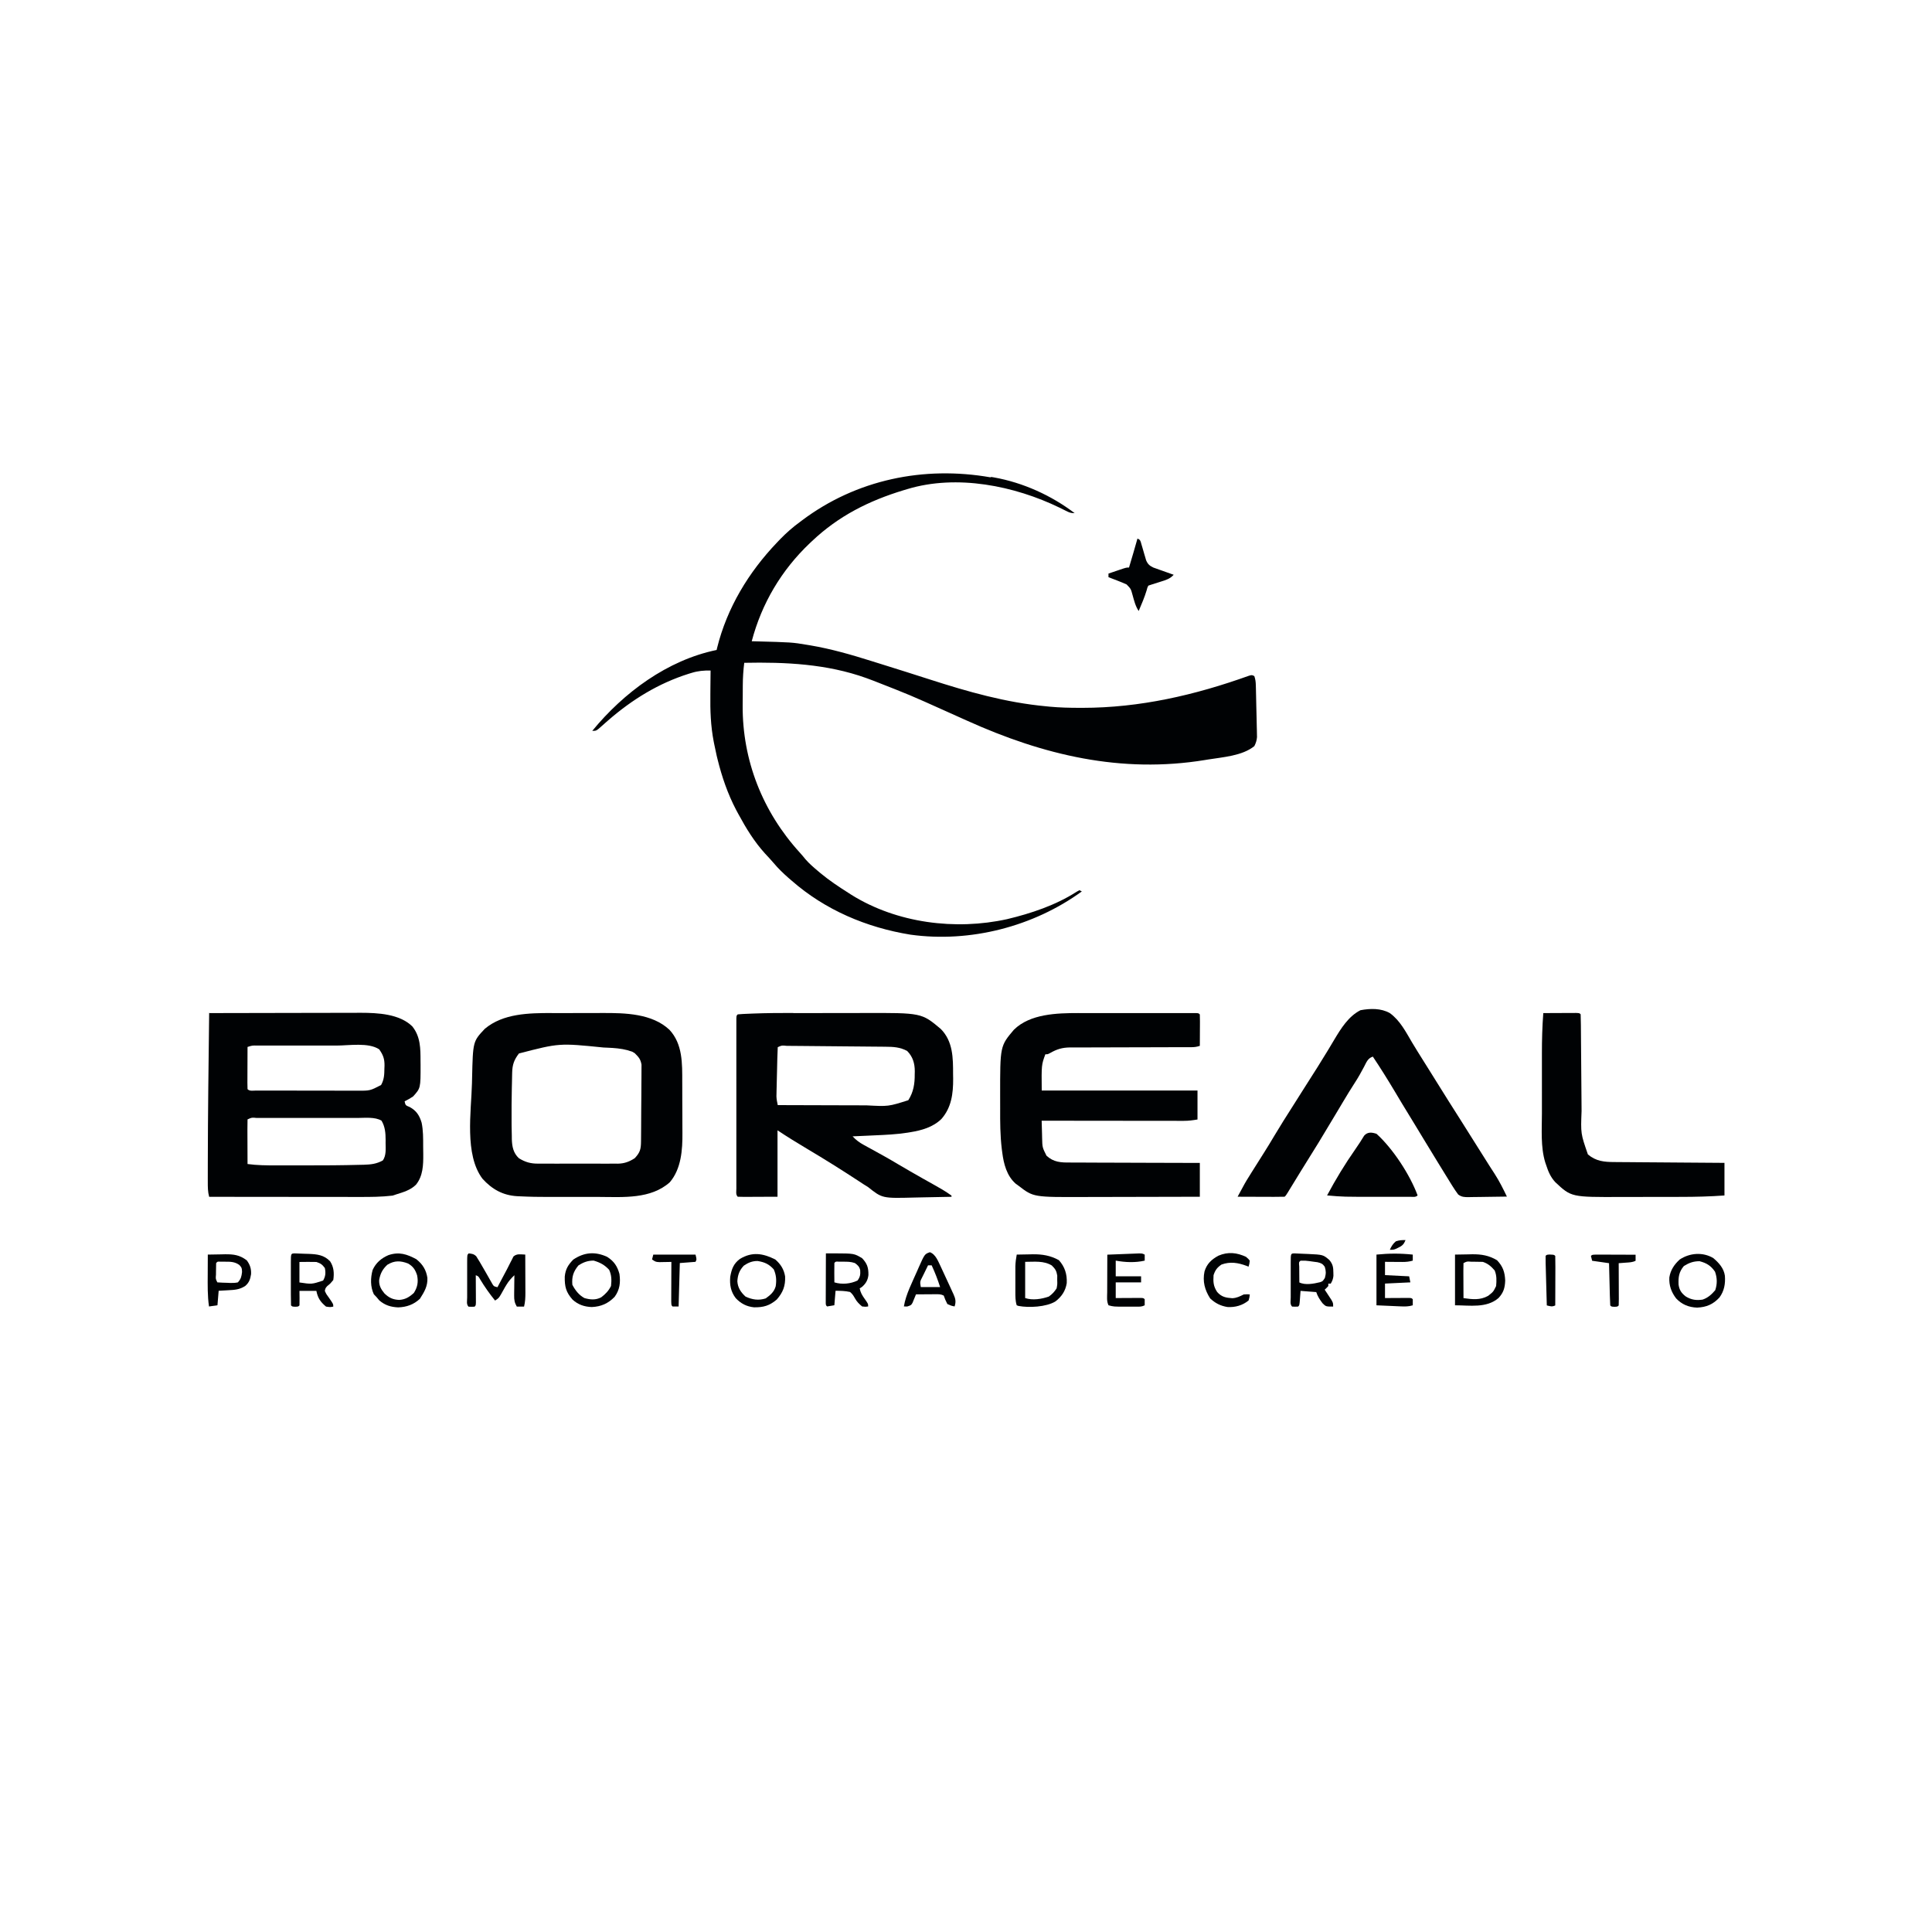 <?xml version="1.0" encoding="UTF-8"?>
<svg version="1.1" viewBox="0 0 1600 1600" width="1280" height="1280" xmlns="http://www.w3.org/2000/svg">
<path transform="translate(821,395)" d="m0 0c0.755 0.129 1.51 0.257 2.29 0.39 24 4.32 47.4 14.9 66.7 29.6-3.21 0-4.41-0.527-7.22-1.94-0.84-0.416-1.68-0.831-2.55-1.26-0.903-0.449-1.81-0.899-2.73-1.36-37.3-18.1-84.9-27.8-126-15.4-1.04 0.311-2.09 0.623-3.16 0.944-28.8 8.75-53.8 21.3-75.8 42.1-0.589 0.552-1.18 1.1-1.78 1.67-23.6 22.4-39.9 49.9-48.2 81.3 0.789 0.02 1.58 0.04 2.39 0.06 30.9 0.815 30.9 0.815 43.6 2.94 0.874 0.144 1.75 0.288 2.65 0.436 17.2 2.92 33.7 7.68 50.3 12.9 2.85 0.896 5.7 1.78 8.55 2.67 13.2 4.11 26.4 8.28 39.5 12.5 32 10.3 63.4 19.3 97 22.4 0.935 0.094 1.87 0.189 2.83 0.286 8.26 0.775 16.5 0.955 24.8 0.964 0.726 0.001 1.45 0.003 2.2 0.004 47.6-0.019 93.1-10.5 138-26.6 2.42-0.68 2.42-0.68 4.42 0.32 0.961 2.88 1.16 4.85 1.24 7.85 0.026 0.985 0.053 1.97 0.08 2.98 0.023 1.06 0.046 2.13 0.07 3.22 0.025 1.09 0.051 2.19 0.077 3.31 0.052 2.31 0.101 4.63 0.148 6.95 0.074 3.54 0.165 7.08 0.257 10.6 0.049 2.25 0.096 4.5 0.143 6.75 0.044 1.59 0.044 1.59 0.088 3.21 0.017 0.991 0.034 1.98 0.051 3 0.019 0.868 0.038 1.74 0.058 2.63-0.241 2.86-0.926 4.92-2.21 7.48-10 8.09-26 9.1-38.4 11.1-0.782 0.129-1.56 0.258-2.37 0.39-69.5 11.4-134-4.08-197-32.5-1.6-0.715-1.6-0.715-3.23-1.44-4.8-2.15-9.6-4.31-14.4-6.47-29.8-13.4-29.8-13.4-60.2-25.3-1.95-0.707-3.9-1.44-5.84-2.17-32.6-11.7-67-13.3-101-12.6-0.776 6.21-1.17 12.3-1.2 18.5-0.006 0.892-0.011 1.78-0.017 2.7-0.009 1.88-0.016 3.76-0.02 5.65-0.01 2.8-0.041 5.61-0.072 8.41-0.265 45.5 16.5 88.1 47.4 122 1.58 1.73 3.06 3.49 4.52 5.33 3.18 3.67 6.71 6.71 10.4 9.81 0.73 0.617 1.46 1.23 2.21 1.87 7.21 5.96 14.9 11.1 22.8 16.1 0.877 0.568 1.75 1.14 2.66 1.72 37.8 23.6 86.3 29.6 129 20.2 19.8-4.73 40.4-11.6 57.6-22.7 0.761-0.419 1.52-0.838 2.3-1.27 0.66 0.33 1.32 0.66 2 1-40 29.1-92.5 42.7-142 35.8-36.3-5.9-70.6-20.4-98.4-44.8-0.871-0.75-1.74-1.5-2.64-2.27-4.5-3.95-8.66-7.99-12.5-12.6-2.19-2.56-4.48-5-6.78-7.46-9.06-9.99-15.7-20.9-22.1-32.7-0.62-1.14-1.24-2.29-1.88-3.47-7-13.4-11.8-27.4-15.4-42-0.234-0.959-0.468-1.92-0.709-2.91-0.74-3.19-1.41-6.38-2.04-9.59-0.202-1.01-0.202-1.01-0.407-2.04-2.54-13.1-2.96-25.8-2.78-39.1 0.015-1.94 0.029-3.87 0.041-5.81 0.033-4.67 0.084-9.33 0.146-14-5.65-0.076-10.4 0.316-15.8 2-0.721 0.219-1.44 0.437-2.19 0.662-25.2 7.93-47 21.4-66.9 38.7-0.635 0.553-1.27 1.11-1.92 1.68-1.22 1.07-2.44 2.15-3.65 3.24-4.2 3.71-4.2 3.71-7.53 3.71 26-31.7 62.2-58.6 103-67 0.124-0.55 0.247-1.1 0.375-1.67 8.25-33.3 26.1-62.7 49.6-87.3 0.859-0.9 1.72-1.8 2.6-2.73 5.15-5.28 10.4-9.94 16.4-14.3 0.565-0.425 1.13-0.85 1.71-1.29 45.1-33.9 101-45.3 156-35.7z" fill="#000204"/>
<path transform="translate(173,839)" d="m0 0c17.5-0.047 35-0.082 52.5-0.104 8.13-0.01 16.3-0.024 24.4-0.047 7.09-0.02 14.2-0.033 21.3-0.037 3.75-0.003 7.5-0.009 11.3-0.023 3.54-0.014 7.08-0.018 10.6-0.015 1.9-8e-4 3.8-0.011 5.69-0.023 14 0.033 32.1 0.857 42.7 11.3 6.76 8.49 6.77 18.3 6.77 28.7 0.012 1.03 0.025 2.05 0.037 3.11 0.036 19.3 0.036 19.3-6.22 26.2-2.28 1.56-4.52 2.76-7 4 0.73 3.33 0.73 3.33 4.25 4.75 5.52 3 8.08 7 9.86 13 1.32 6.42 1.26 12.9 1.26 19.5 0.004 2.19 0.041 4.38 0.079 6.57 0.071 8.85-0.193 18-6 25.2-4.5 4.51-10.5 6.22-16.4 8.07-0.99 0.33-1.98 0.66-3 1-9.05 1.07-18.1 1.14-27.2 1.11-1.37-2.83e-4 -2.74-1.22e-4 -4.11 4.43e-4 -3.68 2.84e-4 -7.36-0.006-11-0.013-3.86-0.006-7.72-0.007-11.6-0.008-7.29-0.003-14.6-0.011-21.9-0.021-8.31-0.011-16.6-0.017-24.9-0.022-17.1-0.01-34.2-0.028-51.2-0.05-1.15-4.14-1.14-8.12-1.13-12.4-0.001-0.888-0.003-1.78-4e-3 -2.69-0.002-3.06 0.005-6.11 0.012-9.17 8.86e-4 -1.07 0.002-2.13 0.003-3.23 0.039-41.5 0.644-83 1.12-125zm32 28c-0.025 4.97-0.043 9.93-0.055 14.9-0.005 1.69-0.012 3.38-0.021 5.07-0.012 2.43-0.018 4.85-0.022 7.28-0.005 0.76-0.01 1.52-0.016 2.3-1.96e-4 1.82 0.051 3.63 0.113 5.45 1.89 1.89 4.65 1.13 7.17 1.15 0.888-4.53e-4 1.78-9.06e-4 2.69-0.001 0.93 0.003 1.86 0.007 2.82 0.01 3.1 0.01 6.19 0.011 9.29 0.013 2.15 0.003 4.3 0.007 6.45 0.01 4.52 6e-3 9.04 0.008 13.6 0.007 5.77-1.01e-4 11.5 0.013 17.3 0.031 4.45 0.011 8.89 0.013 13.3 0.013 2.13 0.001 4.25 0.006 6.38 0.013 2.99 0.01 5.98 0.007 8.97 8.95e-4 0.869 0.006 1.74 0.011 2.63 0.017 10.8 0.073 10.8 0.073 20-4.7 2.57-4.57 2.68-8.69 2.75-13.8 0.029-0.739 0.058-1.48 0.088-2.24 0.065-5.65-1.14-8.88-4.4-13.5-8.84-5.9-25-3.14-35.3-3.13-2.06-6.74e-4 -4.13-0.002-6.19-0.003-4.3-0.001-8.61 6.48e-4 -12.9 0.005-5.52 0.006-11 0.002-16.6-0.004-4.25-0.004-8.5-0.002-12.8 1.28e-4 -2.04 6.68e-4 -4.08-1.55e-4 -6.12-0.002-2.84-0.003-5.67 0.001-8.51 0.007-1.27-0.003-1.27-0.003-2.56-0.006-4.15-0.094-4.15-0.094-8.03 1.14zm0 60c-0.089 2.74-0.115 5.45-0.098 8.19 0.001 0.82 0.003 1.64 0.004 2.48 0.006 2.63 0.018 5.26 0.031 7.89 0.005 1.78 0.01 3.56 0.014 5.33 0.011 4.37 0.028 8.74 0.049 13.1 7.93 1.09 15.8 1.15 23.8 1.13 1.44 6.76e-4 2.89 0.002 4.33 0.003 3.03 0.001 6.06-6.48e-4 9.09-0.005 3.79-0.006 7.59-0.002 11.4 0.003 14.7 0.019 29.5-0.054 44.2-0.454 1.14-0.022 2.28-0.044 3.46-0.067 5.96-0.196 10.5-0.665 15.8-3.61 2.85-4.21 2.3-9.46 2.25-14.4 0.008-0.825 0.015-1.65 0.023-2.5-0.018-5.68-0.403-11-3.4-16-5.41-3.25-13.8-2.27-19.9-2.25-0.975-0.002-1.95-0.004-2.95-0.005-3.2-0.004-6.4-0.002-9.59 0.002-2.23-6.74e-4 -4.46-0.002-6.68-0.003-4.66-0.001-9.31 6.59e-4 -14 0.005-5.98 0.006-12 0.002-17.9-0.004-4.59-0.004-9.19-0.002-13.8 1.28e-4 -2.21 6.69e-4 -4.41-1.58e-4 -6.62-0.002-3.07-0.003-6.14 0.001-9.21 0.007-0.919-0.002-1.84-0.004-2.78-0.006-4.01-0.392-4.01-0.392-7.38 1.14z" fill="#000204"/>
<path transform="translate(657 839)" d="m0 0c2.21-0.003 4.43-0.007 6.64-0.01 4.6-0.006 9.2-0.008 13.8-0.007 5.85 1.02e-4 11.7-0.014 17.5-0.031 4.56-0.011 9.12-0.013 13.7-0.013 2.15-0.001 4.31-0.006 6.46-0.013 48.1-0.158 48.1-0.158 64 13.2 10.2 10.3 10.2 24 10.2 37.6 0.031 1.79 0.031 1.79 0.062 3.62 0.053 12.3-1.38 23.9-9.77 33.4-7.03 6.77-16.3 9.38-25.7 10.9-0.776 0.128-1.55 0.256-2.35 0.388-9.16 1.42-18.4 1.84-27.6 2.23-1.75 0.082-3.5 0.164-5.25 0.248-4.21 0.199-8.42 0.386-12.6 0.564 2.84 3.07 5.6 5.1 9.26 7.1 1.03 0.567 2.06 1.13 3.11 1.72 1.09 0.595 2.19 1.19 3.31 1.8 2.28 1.26 4.57 2.52 6.85 3.79 1.11 0.615 2.23 1.23 3.37 1.86 3.94 2.2 7.84 4.48 11.7 6.79 6.65 3.96 13.4 7.77 20.1 11.6 18.2 10.2 18.2 10.2 24.2 14.4v1c-7.58 0.205-15.2 0.344-22.7 0.439-2.57 0.04-5.14 0.094-7.72 0.164-26.9 0.709-26.9 0.709-38.6-8.6-1.4-0.903-2.82-1.79-4.24-2.66-1.21-0.798-2.42-1.6-3.63-2.4-14.1-9.23-28.4-18.2-42.9-26.8-8.19-4.88-16.3-9.87-24.3-15.2v55c-5.42 0.021-10.8 0.041-16.4 0.062-1.71 0.009-3.43 0.018-5.19 0.028-1.35 0.003-2.7 0.005-4.05 0.008-1.06 0.008-1.06 0.008-2.14 0.015-1.72 3.11e-4 -3.45-0.051-5.17-0.113-1.78-1.78-1.13-4.37-1.13-6.77-0.003-1.25-0.006-2.51-0.009-3.8 0.002-1.4 0.004-2.8 0.006-4.21-0.001-1.47-0.003-2.93-0.005-4.4-0.005-3.99-0.003-7.99 3.79e-4 -12 0.003-4.17 1.86e-4 -8.34-0.001-12.5-0.002-7 5.85e-4 -14 0.005-21 0.005-8.11 0.004-16.2-0.002-24.3-0.005-6.95-0.005-13.9-0.003-20.9 0.002-4.16 0.002-8.31-0.002-12.5-0.003-3.91-9.03e-4 -7.81 0.005-11.7 0.001-1.44 9.33e-4 -2.88-0.001-4.31-0.003-1.95 0.001-3.91 0.006-5.86 3.77e-4 -1.1 7.54e-4 -2.19 0.001-3.32 0.126-2.45 0.126-2.45 1.13-3.45 1.35-0.156 2.71-0.247 4.07-0.311 0.866-0.041 1.73-0.082 2.62-0.125 0.949-0.039 1.9-0.077 2.88-0.117 1.48-0.063 1.48-0.063 2.99-0.127 11.1-0.437 22.2-0.485 33.3-0.489zm-12.9 28.2c-0.173 3.12-0.284 6.21-0.352 9.33-0.023 0.941-0.046 1.88-0.07 2.85-0.048 2-0.093 3.99-0.136 5.99-0.067 3.05-0.145 6.1-0.224 9.15-0.045 1.94-0.089 3.88-0.133 5.82-0.024 0.912-0.048 1.82-0.072 2.76-0.017 0.857-0.034 1.71-0.051 2.6-0.017 0.75-0.034 1.5-0.051 2.27 0.1 2.49 0.544 4.8 1.09 7.23 11.8 0.046 23.5 0.082 35.3 0.104 5.47 0.01 10.9 0.025 16.4 0.047 5.28 0.022 10.6 0.034 15.9 0.039 2.01 0.004 4.01 0.011 6.02 0.022 18 0.955 18 0.955 34.5-4.27 4.29-6.73 5.38-13.6 5.31-21.5 0.02-0.799 0.04-1.6 0.06-2.42-0.005-6.56-1.64-12.2-6.37-16.9-5.9-3.13-11.3-3.43-17.8-3.46-0.955-0.012-1.91-0.023-2.89-0.035-3.14-0.036-6.29-0.058-9.43-0.079-2.19-0.021-4.37-0.043-6.56-0.066-4.57-0.045-9.15-0.084-13.7-0.118-5.88-0.044-11.8-0.1-17.6-0.162-4.51-0.046-9.02-0.087-13.5-0.126-2.17-0.019-4.34-0.04-6.5-0.061-3.02-0.029-6.04-0.051-9.06-0.072-0.903-0.01-1.81-0.02-2.74-0.03-3.95-0.421-3.95-0.421-7.28 1.08z" fill="#000204"/>
<path transform="translate(893 839)" d="m0 0c1.08-0.002 2.17-0.004 3.28-0.005 3.54-0.004 7.08-0.002 10.6 0.002 2.47-6.74e-4 4.94-0.002 7.41-0.003 5.16-0.001 10.3 6.54e-4 15.5 0.005 6.62 0.006 13.2 0.002 19.9-0.004 5.09-0.004 10.2-0.002 15.3 1.28e-4 2.44 6.69e-4 4.89-1.57e-4 7.33-0.002 3.4-0.003 6.8 0.001 10.2 0.007 1.02-0.002 2.03-0.004 3.08-0.006 0.919 0.003 1.84 0.006 2.79 0.009 0.803 3.77e-4 1.61 7.54e-4 2.43 0.001 1.83 0.126 1.83 0.126 2.83 1.13 0.087 1.93 0.107 3.86 0.098 5.79-0.003 1.17-0.006 2.34-0.01 3.54-0.008 1.23-0.017 2.46-0.025 3.73-0.005 1.24-0.009 2.47-0.014 3.74-0.012 3.06-0.028 6.13-0.049 9.19-2.86 0.953-4.62 1.12-7.58 1.12-0.94 0.003-1.88 0.005-2.85 0.008-1.03-0.002-2.06-0.004-3.12-0.006-1.09 0.002-2.17 0.004-3.29 0.006-2.36 0.004-4.73 0.006-7.09 0.006-5.03 0.003-10.1 0.025-15.1 0.045-9.37 0.038-18.7 0.07-28.1 0.067-6.51-0.002-13 0.023-19.5 0.062-2.48 0.01-4.96 0.012-7.44 0.004-3.48-0.01-6.95 0.012-10.4 0.04-1.02-0.01-2.03-0.02-3.08-0.031-6.41 0.092-10.8 1.41-16.4 4.6-1.98 1.07-1.98 1.07-3.98 1.07-3.22 8.74-3.22 8.74-3 30h129v24c-4.1 0.683-7.35 1.12-11.4 1.12-1.04 0.001-2.09 0.003-3.16 0.004-1.13-0.004-2.26-0.007-3.42-0.011-1.2 1.46e-4 -2.4 2.92e-4 -3.64 4.43e-4 -3.28-5.76e-4 -6.56-0.006-9.84-0.013-3.43-0.006-6.86-0.007-10.3-0.008-6.49-0.003-13-0.011-19.5-0.021-7.39-0.011-14.8-0.017-22.2-0.022-15.2-0.01-30.4-0.028-45.6-0.05 0.081 3.71 0.194 7.42 0.312 11.1 0.034 1.57 0.034 1.57 0.068 3.17 0.184 7.84 0.184 7.84 3.62 14.7 5.96 5.5 12 5.72 19.8 5.66 1.16 0.011 2.32 0.021 3.52 0.032 3.82 0.029 7.64 0.022 11.5 0.016 2.66 0.013 5.31 0.028 7.97 0.046 6.26 0.037 12.5 0.05 18.8 0.053 7.14 0.005 14.3 0.038 21.4 0.073 14.7 0.072 29.3 0.105 44 0.122v28c-15.3 0.045-30.5 0.082-45.8 0.104-7.09 0.01-14.2 0.024-21.3 0.047-6.18 0.02-12.4 0.033-18.5 0.037-3.27 0.003-6.53 0.01-9.8 0.023-42.4 0.17-42.4 0.17-54.6-9.21-1.21-0.872-1.21-0.872-2.44-1.76-7.5-6.56-10-16.5-11.2-26-0.124-0.945-0.249-1.89-0.377-2.86-1.33-11.1-1.39-22.2-1.33-33.4 0.016-3.57 2.45e-5 -7.14-0.019-10.7-0.039-41.1-0.039-41.1 11.4-54.6 13.4-13.2 35.7-13.8 53.4-13.8z" fill="#000204"/>
<path transform="translate(457 839)" d="m0 0c1.59-0.003 3.18-0.007 4.76-0.01 3.32-0.006 6.64-0.008 9.96-0.007 4.21 1.01e-4 8.42-0.013 12.6-0.031 3.28-0.011 6.56-0.013 9.84-0.013 1.55-0.001 3.1-0.005 4.65-0.013 18.8-0.086 41.2 0.366 55.6 13.9 11 11.8 10.6 28 10.6 43.2 0.006 1.6 0.013 3.21 0.02 4.81 0.012 3.34 0.016 6.69 0.015 10-2.03e-4 4.24 0.027 8.48 0.061 12.7 0.022 3.31 0.026 6.62 0.025 9.93 0.002 1.56 0.011 3.12 0.027 4.68 0.128 14-0.959 29.9-10.5 41-15.8 14-38.4 12.2-58.2 12.1-1.6 6.77e-4 -3.19 0.002-4.79 0.003-3.32 0.001-6.63-6.21e-4 -9.95-0.005-4.2-0.006-8.4-0.002-12.6 0.004-3.29 0.004-6.57 0.002-9.86-1.28e-4 -1.55-6.56e-4 -3.09 1.1e-4 -4.64 0.002-8.06 0.01-16.1-0.109-24.2-0.52-1.03-0.045-1.03-0.045-2.08-0.092-11.9-0.691-20.9-5.74-28.8-14.5-15-19.9-9.28-55.5-8.68-78.9 0.036-1.43 0.07-2.86 0.102-4.29 0.692-30.5 0.692-30.5 10.6-41 15.2-12.7 36.5-13 55.3-13zm-27.2 33.4c-3.98 5.15-5.5 9.26-5.64 15.8-0.018 0.664-0.036 1.33-0.054 2.01-0.054 2.11-0.088 4.23-0.121 6.34-0.033 1.38-0.068 2.76-0.104 4.14-0.23 9.5-0.261 19-0.209 28.5 0.005 1.05 0.01 2.1 0.014 3.19 0.027 2.77 0.094 5.54 0.173 8.31 0.006 0.91 0.012 1.82 0.018 2.76 0.199 6.13 1.23 11.4 5.79 15.7 5.26 3.29 9.89 4.59 16.1 4.52 0.769 0.007 1.54 0.014 2.33 0.021 2.52 0.018 5.03 6e-3 7.55-0.008 1.76 0.003 3.53 0.007 5.29 0.012 3.69 0.006 7.37-0.003 11.1-0.021 4.71-0.023 9.41-0.01 14.1 0.014 3.64 0.015 7.27 0.01 10.9-5.11e-4 1.74-0.003 3.47 5.61e-4 5.21 0.01 2.43 0.01 4.86-0.005 7.29-0.028 0.707 0.008 1.41 0.016 2.14 0.025 5.4-0.091 9.52-1.62 14-4.54 4.44-4.78 5.13-7.47 5.19-13.9 0.008-0.712 0.016-1.42 0.025-2.16 0.025-2.36 0.041-4.73 0.056-7.09 0.008-1.21 0.008-1.21 0.016-2.45 0.027-4.27 0.046-8.55 0.06-12.8 0.017-4.41 0.061-8.82 0.112-13.2 0.034-3.39 0.045-6.79 0.051-10.2 0.007-1.63 0.022-3.25 0.046-4.88 0.032-2.28 0.032-4.56 0.024-6.84 0.008-1.3 0.016-2.59 0.025-3.92-0.8-4.63-2.33-6.22-5.61-9.52-1.97-1.26-1.97-1.26-4-1.81-0.959-0.319-0.959-0.319-1.94-0.645-5.63-1.48-11.1-1.86-16.9-2.11-0.987-0.042-1.97-0.084-2.99-0.126-36.7-3.72-36.7-3.72-70.1 4.94z" fill="#000204"/>
<path transform="translate(1151,839)" d="m0 0c8.48 6.14 13.2 15.5 18.4 24.3 2.86 4.81 5.85 9.54 8.83 14.3 1.29 2.05 2.57 4.1 3.86 6.16 0.644 1.03 1.29 2.05 1.95 3.11 1.92 3.06 3.83 6.13 5.74 9.2 6.59 10.6 13.2 21.1 19.9 31.6 4.98 7.81 9.89 15.7 14.8 23.5 2.94 4.71 5.89 9.42 8.89 14.1 0.535 0.836 1.07 1.67 1.62 2.53 0.977 1.52 1.96 3.04 2.95 4.56 3.82 5.97 6.95 12.2 10 18.6-5.34 0.099-10.7 0.172-16 0.22-1.82 0.02-3.63 0.047-5.45 0.082-2.61 0.049-5.22 0.071-7.83 0.089-0.811 0.021-1.62 0.041-2.46 0.063-3.5 0.001-5.72-0.069-8.59-2.18-1.7-2.33-3.32-4.66-4.83-7.11-0.592-0.951-1.18-1.9-1.79-2.88-0.628-1.02-1.26-2.05-1.9-3.1-0.663-1.07-1.33-2.14-2.01-3.24-2.05-3.31-4.08-6.63-6.12-9.94-0.592-0.965-1.18-1.93-1.79-2.93-3.45-5.64-6.88-11.3-10.3-16.9-2.08-3.43-4.16-6.85-6.24-10.3-12.4-20.3-12.4-20.3-17.5-28.9-5.84-9.77-11.9-19.5-18.2-28.9-4.29 1.43-5.24 4.59-7.25 8.38-0.809 1.48-1.62 2.96-2.43 4.45-0.397 0.723-0.794 1.45-1.2 2.19-1.39 2.47-2.88 4.86-4.43 7.24-3.17 4.89-6.19 9.87-9.19 14.9-0.505 0.844-1.01 1.69-1.53 2.56-1.66 2.77-3.31 5.55-4.97 8.32-15 25-15 25-21.1 34.7-2.72 4.31-5.4 8.65-8.07 13-0.364 0.593-0.728 1.19-1.1 1.8-1.48 2.4-2.95 4.81-4.42 7.22-1.03 1.68-2.06 3.37-3.09 5.05-0.902 1.47-0.902 1.47-1.82 2.98-1.42 2.25-1.42 2.25-2.42 3.25-2.88 0.089-5.74 0.115-8.63 0.098-1.3-0.002-1.3-0.002-2.62-0.004-2.77-0.006-5.54-0.018-8.31-0.031-1.87-0.005-3.75-0.01-5.62-0.014-4.6-0.011-9.21-0.028-13.8-0.049 6.24-11.6 6.24-11.6 9.62-17 1.01-1.63 1.01-1.63 2.04-3.29 3.26-5.2 6.55-10.4 9.84-15.6 3.06-4.85 6.07-9.72 8.99-14.7 4.83-8.12 9.89-16.1 15-24.1 3.03-4.77 6.04-9.55 9.05-14.3 2.47-3.91 4.94-7.82 7.43-11.7 0.982-1.55 1.96-3.09 2.95-4.64 0.729-1.15 0.729-1.15 1.47-2.32 2.81-4.44 5.56-8.92 8.27-13.4 0.614-1.02 1.23-2.04 1.86-3.09 1.18-1.97 2.36-3.94 3.53-5.92 5.6-9.32 11.7-19.3 21.7-24.4 8.1-1.53 17-1.74 24.3 2.38z" fill="#000204"/>
<path transform="translate(1278,839)" d="m0 0c4.25-0.024 8.51-0.043 12.8-0.055 1.45-0.005 2.9-0.012 4.34-0.021 2.08-0.012 4.16-0.018 6.23-0.022 1.25-0.005 2.5-0.011 3.79-0.016 2.87 0.114 2.87 0.114 3.87 1.11 0.12 2.92 0.175 5.83 0.189 8.75 0.008 0.919 0.017 1.84 0.025 2.78 0.017 2 0.033 4.01 0.046 6.01 0.021 3.18 0.048 6.36 0.077 9.54 0.06 6.76 0.112 13.5 0.163 20.3 0.059 7.8 0.122 15.6 0.192 23.4 0.026 3.12 0.047 6.24 0.068 9.36-0.719 18.7-0.719 18.7 5.24 35.9 6.7 5.68 13.5 6.3 22 6.32 0.986 0.01 1.97 0.02 2.99 0.03 3.25 0.031 6.49 0.048 9.74 0.065 2.26 0.019 4.51 0.038 6.77 0.059 5.93 0.051 11.9 0.091 17.8 0.128 6.05 0.04 12.1 0.091 18.2 0.141 11.9 0.097 23.7 0.18 35.6 0.258v27c-12 0.871-23.9 1.16-36 1.17-1.88 0.003-3.77 0.007-5.65 0.01-3.92 0.006-7.85 0.008-11.8 0.007-4.98-1.02e-4 -9.95 0.014-14.9 0.031-3.88 0.011-7.77 0.013-11.7 0.013-1.83 0.001-3.67 0.005-5.5 0.013-41.3 0.16-41.3 0.16-54.5-12.2-4.08-4.36-5.89-8.94-7.75-14.6-0.211-0.618-0.422-1.24-0.639-1.87-3.9-12.8-2.76-27.2-2.74-40.4-6.76e-4 -1.89-0.002-3.78-0.003-5.68-0.001-3.95 6.37e-4 -7.89 0.005-11.8 0.006-5.01 0.002-10-0.004-15-0.004-3.9-0.002-7.8 1.28e-4 -11.7 6.59e-4 -1.85-1.21e-4 -3.69-0.002-5.54-0.011-11.2 0.283-22.2 1.14-33.4z" fill="#000204"/>
<path transform="translate(1140,939)" d="m0 0c13.5 12.2 27.7 33.9 34 51-1.7 1.7-3.86 1.13-6.18 1.13-1.11 0.003-2.22 0.006-3.36 0.01-1.21-0.002-2.43-0.004-3.68-0.006-1.25 9.57e-4 -2.5 0.002-3.78 0.003-2.66 6.83e-4 -5.31-6.8e-4 -7.97-0.005-2.7-0.005-5.39-0.005-8.09 0-28.5 0.046-28.5 0.046-41.9-1.13 7.1-13.3 14.8-26 23.5-38.4 2.54-3.62 4.91-7.34 7.2-11.1 2.85-3.26 6.48-2.81 10.3-1.5z" fill="#000204"/>
<path transform="translate(388,1038)" d="m0 0c2.77 0.253 4.46 0.452 6.45 2.47 0.613 1.01 0.613 1.01 1.24 2.03 0.495 0.794 0.99 1.59 1.5 2.41 1.45 2.47 2.88 4.95 4.31 7.44 0.443 0.765 0.885 1.53 1.34 2.32 0.891 1.55 1.77 3.1 2.64 4.66 0.616 1.08 0.616 1.08 1.25 2.18 0.365 0.65 0.73 1.3 1.11 1.97 1.18 1.85 1.18 1.85 4.16 2.53 0.58-1.11 1.16-2.22 1.76-3.37 2.01-3.84 4.06-7.67 6.11-11.5 0.96-1.82 1.88-3.65 2.78-5.5 0.465-0.893 0.931-1.79 1.41-2.71 0.574-1.16 0.574-1.16 1.16-2.35 2.88-2.58 6-1.69 9.78-1.59 0.025 5.32 0.043 10.6 0.055 16 0.005 1.81 0.012 3.62 0.021 5.43 0.012 2.6 0.018 5.21 0.022 7.81 0.005 0.805 0.01 1.61 0.016 2.44 3.9e-4 3.92-0.142 7.53-1.11 11.4h-6c-1.88-3.19-2.24-5.52-2.2-9.2 0.006-0.98 0.013-1.96 0.019-2.97 0.017-1.02 0.034-2.03 0.051-3.08 0.009-1.03 0.018-2.06 0.027-3.12 0.024-2.54 0.056-5.08 0.098-7.62-2.56 2.45-4.67 4.78-6.5 7.81-0.42 0.69-0.84 1.38-1.27 2.09-1.15 1.97-2.25 3.97-3.35 5.97-1.88 3.12-1.88 3.12-4.88 5.12-4.63-5.69-8.71-11.5-12.5-17.8-1.3-2.3-1.3-2.3-3.48-3.19 0.005 0.752 0.011 1.5 0.016 2.28 0.021 3.39 0.034 6.77 0.047 10.2 0.008 1.18 0.017 2.37 0.025 3.59 0.003 1.12 0.006 2.25 0.01 3.41 0.005 1.04 0.011 2.08 0.016 3.16-0.114 2.41-0.114 2.41-1.11 3.41-2.5 0.125-2.5 0.125-5 0-1.95-1.95-1.13-4.9-1.14-7.49 0.002-0.91 0.004-1.82 0.006-2.76-9.57e-4 -0.928-0.002-1.86-0.003-2.81-6.82e-4 -1.97 0.001-3.93 0.005-5.9 0.005-3.02 5.53e-5 -6.04-0.006-9.07 6.61e-4 -1.91 0.002-3.81 0.004-5.72-0.002-0.91-0.004-1.82-0.006-2.76 0.024-6.38 0.024-6.38 1.14-7.49z" fill="#000204"/>
<path transform="translate(942,446)" d="m0 0c2 1 2 1 2.73 2.81 0.222 0.772 0.444 1.54 0.672 2.34 0.251 0.84 0.501 1.68 0.76 2.55 0.515 1.78 1.03 3.56 1.54 5.34 0.252 0.843 0.504 1.69 0.764 2.55 0.223 0.774 0.446 1.55 0.676 2.35 1.31 3.15 2.87 4.6 5.94 6.05 0.78 0.278 1.56 0.555 2.36 0.841 0.848 0.306 1.7 0.612 2.57 0.928 0.881 0.309 1.76 0.617 2.67 0.936 1.34 0.48 1.34 0.48 2.71 0.971 2.2 0.788 4.4 1.57 6.61 2.34-3 3.31-6.32 4.34-10.5 5.62-0.677 0.217-1.35 0.433-2.05 0.656-1.81 0.58-3.63 1.15-5.45 1.72-0.99 0.33-1.98 0.66-3 1-0.852 1.69-0.852 1.69-1.38 3.81-1.78 5.91-4.2 11.5-6.62 17.2-2.72-4.07-3.74-8.53-5.06-13.2-1.39-5.15-1.39-5.15-4.94-8.8-2.56-1.15-5.07-2.2-7.69-3.19-1.05-0.409-1.05-0.409-2.13-0.826-1.73-0.669-3.46-1.33-5.19-1.99v-3c2.46-0.837 4.92-1.67 7.38-2.5 0.699-0.238 1.4-0.477 2.12-0.723 5.28-1.78 5.28-1.78 7.51-1.78 2.43-7.97 4.72-16 7-24z" fill="#000204"/>
<path transform="translate(842,1039)" d="m0 0c3.46-0.088 6.92-0.141 10.4-0.188 0.966-0.025 1.93-0.05 2.93-0.076 7.79-0.079 14.7 1.02 21.6 4.89 4.91 5.48 6.86 11.6 6.5 19-1.01 6.47-4.29 11.3-9.43 15.2-7.55 4.58-21.9 5.34-30.5 3.7-0.491-0.171-0.982-0.343-1.49-0.52-1.18-3.73-1.13-7.28-1.13-11.2-9.57e-4 -0.69-0.002-1.38-0.003-2.09-6.79e-4 -1.46 0.001-2.91 0.005-4.37 0.005-2.22 5.38e-5 -4.43-0.006-6.65 6.61e-4 -1.42 0.002-2.84 0.004-4.26 0.002-1.93 0.002-1.93 0.003-3.89 0.119-3.28 0.505-6.34 1.13-9.56zm7 6v30c6.13 2.04 13.6 0.86 19.6-1.25 2.83-2.03 4.5-3.84 6.44-6.75 0.63-3.4 0.63-3.4 0.5-7 0.01-1.2 0.021-2.39 0.031-3.62-0.625-3.97-1.69-5.58-4.53-8.38-6.76-4.07-14.3-3-22-3z" fill="#000204"/>
<path transform="translate(345 1043)" d="m0 0c5.12 4.12 7.92 8.72 8.94 15.2 0.372 6.92-2.56 11.7-6.19 17.4-5.12 4.79-11 6.88-18 7.12-6.17-0.29-10.9-1.76-15.6-5.75-0.743-0.887-1.49-1.77-2.25-2.69-0.763-0.804-1.53-1.61-2.31-2.44-2.94-6.22-2.82-13.5-0.992-20.1 2.69-5.94 7.15-9.74 13.1-12.3 8.85-2.96 15.3-0.828 23.3 3.5zm-24.1 4.31c-4.11 3.76-5.97 7.37-6.9 12.8-0.198 4.52 1.51 7.57 4.35 11 3.75 3.68 7.09 5.2 12.3 5.43 5.15-0.384 8.33-2.37 12.1-5.79 3.03-4.81 3.8-9 2.68-14.6-1.48-4.57-3.27-7.37-7.55-9.79-6.22-2.39-11.2-2.55-17 1z" fill="#000204"/>
<path transform="translate(244 1038)" d="m0 0c2.87 0.092 5.74 0.198 8.6 0.319 0.986 0.027 1.97 0.054 2.99 0.082 7.03 0.291 12.7 0.84 17.8 6.17 3.14 4.83 3.45 9.88 2.62 15.5-2.38 2.88-2.38 2.88-5 5-1.51 1.72-1.51 1.72-2 4 1.3 2.84 1.3 2.84 3.38 5.62 3.62 5.22 3.62 5.22 3.62 7.38-2.56 0.5-2.56 0.5-6 0-4.63-3.87-6.81-7.04-8-13h-14c0.021 1.96 0.041 3.92 0.062 5.94 0.021 2.02 0.01 4.04-0.062 6.06-1 1-1 1-3.5 1.12-2.5-0.125-2.5-0.125-3.5-1.12-0.101-3.09-0.14-6.16-0.133-9.25-9.57e-4 -0.928-0.002-1.86-0.003-2.81-6.82e-4 -1.97 0.001-3.93 0.005-5.9 0.005-3.02 5.53e-5 -6.04-0.006-9.07 6.61e-4 -1.91 0.002-3.81 0.004-5.72-0.002-0.91-0.004-1.82-0.006-2.76 0.028-7.45 0.028-7.45 3.16-7.56zm3.98 7.07v17c10.2 1.53 10.2 1.53 19.6-1.56 2.05-3.48 2.26-6.49 1.44-10.4-2.21-2.97-3.49-3.83-7-5-4.67-0.136-9.33-0.043-14 0z" fill="#000204"/>
<path transform="translate(1205,1039)" d="m0 0c3.61-0.062 7.22-0.124 10.9-0.188 1.68-0.041 1.68-0.041 3.39-0.083 7.63-0.063 13.9 1 20.5 4.96 4.84 5.11 6.46 9.76 6.75 16.8-0.203 6.04-1.42 10.1-5.56 14.5-9.9 8.55-23.9 6-36 6v-42zm7 7c-0.088 2.15-0.107 4.29-0.098 6.44 0.003 1.31 0.006 2.61 0.01 3.96 0.008 1.39 0.017 2.78 0.025 4.17 0.005 1.39 0.01 2.79 0.014 4.18 0.012 3.42 0.028 6.84 0.049 10.3 7.35 1.01 13.7 1.85 20.4-1.88 4.29-3.36 4.29-3.36 6.62-8.12 0.399-4.53 0.563-8.64-1.19-12.9-2.89-3.39-5.57-5.71-9.81-7.12-2.55-0.096-5.07-0.139-7.62-0.125-0.694-0.004-1.39-0.008-2.1-0.012-3.42-0.298-3.42-0.298-6.27 1.14z" fill="#000204"/>
<path transform="translate(684,1038)" d="m0 0c1.59-0.003 3.18-0.005 4.78-0.007 0.887-0.001 1.77-0.003 2.69-0.004 15.9 0.069 15.9 0.069 22.5 4.01 4.18 4.4 5.31 7.86 5.22 13.9-0.453 4.27-2.2 7.19-5.41 9.94-0.598 0.371-1.2 0.743-1.81 1.12 0.628 3.48 2.03 5.75 4.06 8.62 2.94 4.16 2.94 4.16 2.94 6.38-2.19 0.312-2.19 0.312-5 0-2.49-2.05-4.46-4-6-6.86-1.19-2.13-2.11-3.57-4-5.14-4.11-0.919-7.75-0.953-12-1-0.33 3.96-0.66 7.92-1 12-1.99 0.381-3.99 0.713-6 1-1-1-1-1-1.12-2.75 0.002-0.762 0.004-1.52 0.007-2.31 7.55e-5 -0.861 1.51e-4 -1.72 2.29e-4 -2.61 0.005-0.935 0.01-1.87 0.016-2.83 0.001-0.953 0.003-1.91 0.004-2.89 0.006-3.06 0.018-6.11 0.031-9.17 0.005-2.07 0.01-4.13 0.014-6.2 0.011-5.08 0.028-10.2 0.049-15.2zm7 8c-0.073 2.7-0.092 5.37-0.062 8.06 0.005 0.759 0.009 1.52 0.014 2.3 0.012 1.88 0.03 3.76 0.049 5.64 6.21 1.95 13.5 1.23 19.2-1.56 2.15-3 2.41-4.9 2.18-8.54-0.659-2.92-2.04-4.2-4.43-5.9-3.39-1.13-6.05-1.13-9.62-1.12-1.75-0.004-1.75-0.004-3.54-0.008-2.74-0.191-2.74-0.191-3.84 1.13z" fill="#000204"/>
<path transform="translate(503,1041)" d="m0 0c5.57 3.57 8.27 7.72 10 14 0.991 7.11 0.304 13.1-4 19-5.43 5.55-11.2 8.08-18.9 8.44-6.12-0.225-11.3-1.93-15.9-6.12-5.5-6.19-6.64-10.8-6.49-19.1 0.59-6.16 2.79-9.71 7.06-14.1 9.19-6.18 18.2-6.8 28.2-2.19zm-24 7c-4.21 5.16-5.56 9.37-5 16 2.35 4.51 5.46 8.56 10 11 4.88 1.39 9.3 1.79 13.9-0.625 3.57-2.71 6.12-5.36 8.12-9.38 0.537-4.9 0.524-8.87-1.56-13.4-3.82-4.12-7.45-6.04-12.8-7.62-4.92 0-8.51 1.33-12.6 4z" fill="#000204"/>
<path transform="translate(1072 1038)" d="m0 0c2.73 0.113 5.46 0.232 8.19 0.366 0.938 0.035 1.88 0.071 2.84 0.107 12.7 0.595 12.7 0.595 17.9 5.02 2.91 3.5 3.28 6.08 3.31 10.5 0.014 0.855 0.028 1.71 0.043 2.59-0.243 2.61-0.913 4.23-2.23 6.47h-2v2c-1.5 1.62-1.5 1.62-3 3 0.505 0.759 1.01 1.52 1.53 2.3 0.65 0.994 1.3 1.99 1.97 3.01 0.65 0.986 1.3 1.97 1.97 2.99 1.53 2.7 1.53 2.7 1.53 5.7-5.99 0-5.99 0-8.77-2.74-2.29-3.04-4.03-5.63-5.23-9.26-4.29-0.33-8.58-0.66-13-1-0.144 1.96-0.289 3.92-0.438 5.94-0.438 5.94-0.438 5.94-1.56 7.06-2.5 0.125-2.5 0.125-5 0-1.95-1.95-1.13-4.9-1.14-7.49 0.002-0.91 0.004-1.82 0.006-2.76-9.57e-4 -0.928-0.002-1.86-0.003-2.81-6.82e-4 -1.97 0.001-3.93 0.005-5.9 0.005-3.02 5.53e-5 -6.04-0.006-9.07 6.61e-4 -1.91 0.002-3.81 0.004-5.72-0.002-0.91-0.004-1.82-0.006-2.76 0.028-7.46 0.028-7.46 3.07-7.54zm5.07 6.05c-1.44 1.21-1.44 1.21-1.1 4.82 0.007 1.58 0.019 3.16 0.035 4.75 0.005 0.806 0.009 1.61 0.014 2.44 0.012 2 0.03 4 0.049 5.99 4.88 2.44 11.9 1.08 17.1-0.18 2.25-0.771 2.25-0.771 4.05-3.57 0.978-3.63 0.99-5.67-0.125-9.25-1.82-2.52-2.92-2.98-6-3.73-1.14-0.151-2.27-0.302-3.44-0.457-1.13-0.159-2.27-0.317-3.43-0.48-3.27-0.402-3.27-0.402-7.13-0.332z" fill="#000204"/>
<path transform="translate(1419 1042)" d="m0 0c4.6 3.91 8.58 8.32 9.48 14.5 0.518 6.6-0.531 12.6-4.48 18-5.28 5.71-10.7 8.03-18.5 8.41-6.94-0.256-12.6-2.54-17.4-7.62-3.98-5.2-6-10.8-5.62-17.4 0.984-6.12 4.08-10.7 8.56-14.8 8.28-5.52 19.2-6.41 28-1.11zm-24.5 6.48c-4.09 4.89-4.65 9.1-4.38 15.4 0.662 4.56 2.42 7.11 6.07 9.87 4.56 2.73 8.6 3.3 13.8 2.54 4.37-1.44 7.55-4.32 10.5-7.82 1.74-5.21 1.66-10.1-0.188-15.3-3.35-4.96-7.05-7.22-12.8-8.69-5.12 0-8.66 1.32-13 4z" fill="#000204"/>
<path transform="translate(642 1043)" d="m0 0c4.51 3.9 7.23 8.18 8.2 14.1 0.318 7.89-1.77 13.2-6.89 19.1-6.04 5.15-11.1 6.58-18.9 6.46-6.11-0.628-10.9-3.1-15.1-7.59-4.12-5.35-5.13-11-4.56-17.7 1.12-6.37 2.75-10.9 8.04-14.8 10.1-6.1 19-4.65 29.2 0.441zm-26.2 5.38c-3.57 3.84-4.81 7.55-5.16 12.7 0.377 5.44 2.87 9.11 6.79 12.7 5.57 2.58 10.8 3.39 16.7 1.5 3.93-2.83 6.96-5.36 8.29-10.1 0.733-5 0.471-9.17-1.6-13.9-3.89-4.37-7.63-6.06-13.4-6.97-4.52-0.048-7.92 1.43-11.6 3.97z" fill="#000204"/>
<path transform="translate(172,1039)" d="m0 0c3.69-0.088 7.37-0.141 11.1-0.188 1.56-0.038 1.56-0.038 3.15-0.076 7.24-0.069 12.2 0.548 18.1 5.01 2.71 3.61 3.8 6.98 3.57 11.5-0.679 4.16-1.58 6.93-4.82 9.72-4.69 3.06-8.81 3.27-14.2 3.56-0.75 0.043-1.5 0.086-2.27 0.131-1.85 0.106-3.69 0.207-5.54 0.307-0.33 3.96-0.66 7.92-1 12-3.47 0.495-3.47 0.495-7 1-1.29-8.83-1.11-17.7-1.06-26.6 0.005-1.6 0.01-3.19 0.014-4.79 0.011-3.88 0.028-7.76 0.049-11.6zm7 7c-0.1 2.51-0.139 4.99-0.125 7.5-0.004 0.703-0.008 1.41-0.012 2.13-0.307 3.48-0.307 3.48 1.14 6.37 2.81 0.207 5.56 0.324 8.38 0.375 0.781 0.037 1.56 0.075 2.37 0.113 2.19 0.034 4.12-0.002 6.26-0.488 2.58-2.95 2.96-4.66 3.44-8.56-0.157-3.46-0.157-3.46-2.19-5.81-3.95-2.86-7.64-2.76-12.4-2.75-1.07-0.003-2.13-0.005-3.23-0.008-2.51-0.16-2.51-0.16-3.58 1.13z" fill="#000204"/>
<path transform="translate(948,1039)" d="m0 0v5c-7.85 1.81-16.1 1.44-24 0v13h21v5h-21v13c2.47-0.017 2.47-0.017 5-0.035 2.15-0.009 4.29-0.018 6.44-0.027 1.09-0.008 2.18-0.017 3.3-0.025 1.03-0.003 2.07-0.006 3.13-0.01 0.958-0.005 1.92-0.011 2.9-0.016 2.22 0.114 2.22 0.114 3.22 1.11 0.041 1.67 0.043 3.33 0 5-2.45 1.22-4.06 1.13-6.8 1.13-0.959 0.001-1.92 0.003-2.91 0.004-1.01-0.004-2.01-0.008-3.05-0.012-0.99 0.004-1.98 0.008-3 0.012-9.96-0.013-9.96-0.013-14.2-1.14-1.69-3.38-1.12-7.22-1.1-10.9 0.001-0.885 0.003-1.77 0.004-2.68 0.006-2.83 0.018-5.67 0.031-8.5 0.005-1.92 0.01-3.84 0.014-5.75 0.011-4.71 0.028-9.41 0.049-14.1 4.09-0.168 8.19-0.328 12.3-0.482 1.39-0.053 2.79-0.109 4.18-0.166 2-0.082 4-0.156 6-0.231 1.81-0.071 1.81-0.071 3.65-0.143 2.89 0.022 2.89 0.022 4.89 1.02z" fill="#000204"/>
<path transform="translate(770 1037)" d="m0 0c4.98 1.7 7.06 7.87 9.29 12.4 1.6 3.34 3.15 6.71 4.68 10.1 0.967 2.13 1.95 4.24 2.94 6.36 0.62 1.36 1.24 2.72 1.86 4.08 0.296 0.627 0.591 1.25 0.896 1.9 1.67 3.76 2.18 6.14 0.893 10.1-2.81-0.562-2.81-0.562-6-2-1.75-3.56-1.75-3.56-3-7-2.45-1.23-4.05-1.11-6.79-1.1-1.41 0.005-1.41 0.005-2.85 0.01-0.985 0.008-1.97 0.017-2.98 0.025-0.993 0.005-1.99 0.009-3.01 0.014-2.46 0.012-4.91 0.028-7.37 0.049-0.251 0.637-0.502 1.27-0.761 1.93-0.342 0.826-0.684 1.65-1.04 2.5-0.334 0.823-0.667 1.65-1.01 2.49-1.19 2.07-1.19 2.07-4.44 3.14-0.908-0.021-1.82-0.041-2.75-0.062 1.66-10.2 7-20.1 11.1-29.6 0.324-0.749 0.649-1.5 0.983-2.27 5.11-11.5 5.11-11.5 9.33-13zm-1.44 10.9c-1.2 2.43-2.38 4.87-3.56 7.31-0.342 0.69-0.684 1.38-1.04 2.09-2.15 4.15-2.15 4.15-1.4 8.6h16c-1.97-6.21-4.25-12.1-7-18h-3z" fill="#000204"/>
<path transform="translate(1170,1039)" d="m0 0v5c-2.92 0.842-5.51 1.12-8.55 1.1-0.844-0.003-1.69-0.006-2.56-0.01-0.873-0.008-1.75-0.017-2.64-0.025-0.888-0.005-1.78-0.009-2.69-0.014-2.19-0.012-4.37-0.03-6.56-0.049v11c6.6 0.33 13.2 0.66 20 1 0.33 1.65 0.66 3.3 1 5-10.4 0.495-10.4 0.495-21 1v12c1.58-0.012 3.15-0.023 4.78-0.035 2.05-0.009 4.11-0.018 6.16-0.027 1.04-0.008 2.08-0.017 3.15-0.025 0.989-0.003 1.98-0.006 3-0.01 0.916-0.005 1.83-0.011 2.78-0.016 2.13 0.114 2.13 0.114 3.13 1.11 0.041 1.67 0.043 3.33 0 5-3.45 1.08-6.48 1.04-10.1 0.879-1.05-0.043-2.09-0.086-3.17-0.131-1.32-0.061-2.64-0.123-4-0.186-4.21-0.186-8.41-0.371-12.8-0.562v-42c10.4-1.04 19.7-1.08 30 0z" fill="#000204"/>
<path transform="translate(1032,1041)" d="m0 0c1.75 1.44 1.75 1.44 3 3-0.312 2.69-0.312 2.69-1 5-0.534-0.217-1.07-0.433-1.62-0.656-7.08-2.64-13.6-3.72-20.8-1.09-3.65 2.49-5.17 4.58-6.56 8.75-0.368 5.62-0.192 9.16 3 14 3.65 4.1 7.23 4.76 12.5 5.12 3.72-0.175 6.17-1.49 9.5-3.12 2.94-0.188 2.94-0.188 5 0-0.223 2.32-0.223 2.32-1 5-5.04 4.12-11.1 5.79-17.5 5.42-5.79-0.987-10-3.1-14.3-7.11-4.49-7-6.42-14.1-4.69-22.4 1.92-6.28 5.78-9.89 11.5-13 8.03-3.45 15.3-2.59 23.1 1.04z" fill="#000204"/>
<path transform="translate(1322 1039)" d="m0 0c1.52 1.59e-4 3.04 0.006 4.55 0.016 0.798 0.001 1.6 0.003 2.42 0.004 2.56 0.006 5.12 0.018 7.67 0.031 1.73 0.005 3.46 0.01 5.19 0.014 4.25 0.011 8.5 0.028 12.7 0.049v5c-2.7 1.35-5.12 1.34-8.12 1.56-1.1 0.084-2.19 0.168-3.32 0.254-0.843 0.061-1.69 0.121-2.55 0.184 0.008 1.58 0.008 1.58 0.016 3.2 0.018 3.9 0.03 7.8 0.039 11.7 0.005 1.69 0.012 3.38 0.021 5.07 0.012 2.43 0.018 4.85 0.022 7.28 0.005 0.76 0.01 1.52 0.016 2.3 1.96e-4 1.82-0.051 3.63-0.113 5.45-1 1-1 1-3.5 1.12-2.5-0.125-2.5-0.125-3.5-1.12-0.16-2.59-0.259-5.16-0.316-7.75-0.021-0.775-0.042-1.55-0.063-2.35-0.066-2.49-0.124-4.97-0.183-7.46-0.043-1.68-0.087-3.36-0.131-5.04-0.107-4.13-0.209-8.26-0.307-12.4-4.62-0.66-9.24-1.32-14-2-0.33-1.32-0.66-2.64-1-4 1-1 1-1 4.42-1.11z" fill="#000204"/>
<path transform="translate(541,1039)" d="m0 0h35c1 4 1 4 0 6-6.43 0.495-6.43 0.495-13 1-0.33 11.9-0.66 23.8-1 36h-5c-1-1-1-1-1.11-4.42 1.59e-4 -1.52 0.006-3.04 0.016-4.55 0.001-0.798 0.003-1.6 0.004-2.42 0.006-2.56 0.018-5.12 0.031-7.67 0.005-1.73 0.01-3.46 0.014-5.19 0.011-4.25 0.028-8.5 0.049-12.7-1.36 0.035-1.36 0.035-2.74 0.07-1.18 0.018-2.36 0.036-3.57 0.055-1.76 0.035-1.76 0.035-3.55 0.07-3.14-0.195-3.14-0.195-6.14-2.2 0.33-1.32 0.66-2.64 1-4z" fill="#000204"/>
<path transform="translate(1284 1039)" d="m0 0c3 0.125 3 0.125 4 1.12 0.089 3.03 0.115 6.04 0.098 9.07-0.001 0.909-0.003 1.82-0.004 2.75-0.006 2.91-0.018 5.83-0.031 8.74-0.005 1.97-0.01 3.94-0.014 5.91-0.011 4.84-0.028 9.68-0.049 14.5-2.67 1.33-4.17 0.671-7 0-0.167-5.82-0.328-11.6-0.482-17.5-0.053-1.98-0.109-3.96-0.166-5.95-0.082-2.84-0.157-5.68-0.231-8.53-0.027-0.892-0.054-1.78-0.082-2.7-0.052-2.12-0.051-4.24-0.039-6.36 1-1 1-1 4-1.12z" fill="#000204"/>
<path transform="translate(1164,1027)" d="m0 0c-1.38 3.4-2.63 4.7-5.94 6.25-0.69 0.335-1.38 0.67-2.09 1.02-1.97 0.734-1.97 0.734-4.97 0.734 1.29-2.88 2.57-4.96 5-7 2.93-0.976 4.96-1.08 8-1z" fill="#000204"/>
<path transform="translate(1134,934)" d="m0 0v3z" fill="#000204"/>
<path transform="translate(898,734)" d="m0 0 2 1z" fill="#000204"/>
</svg>
